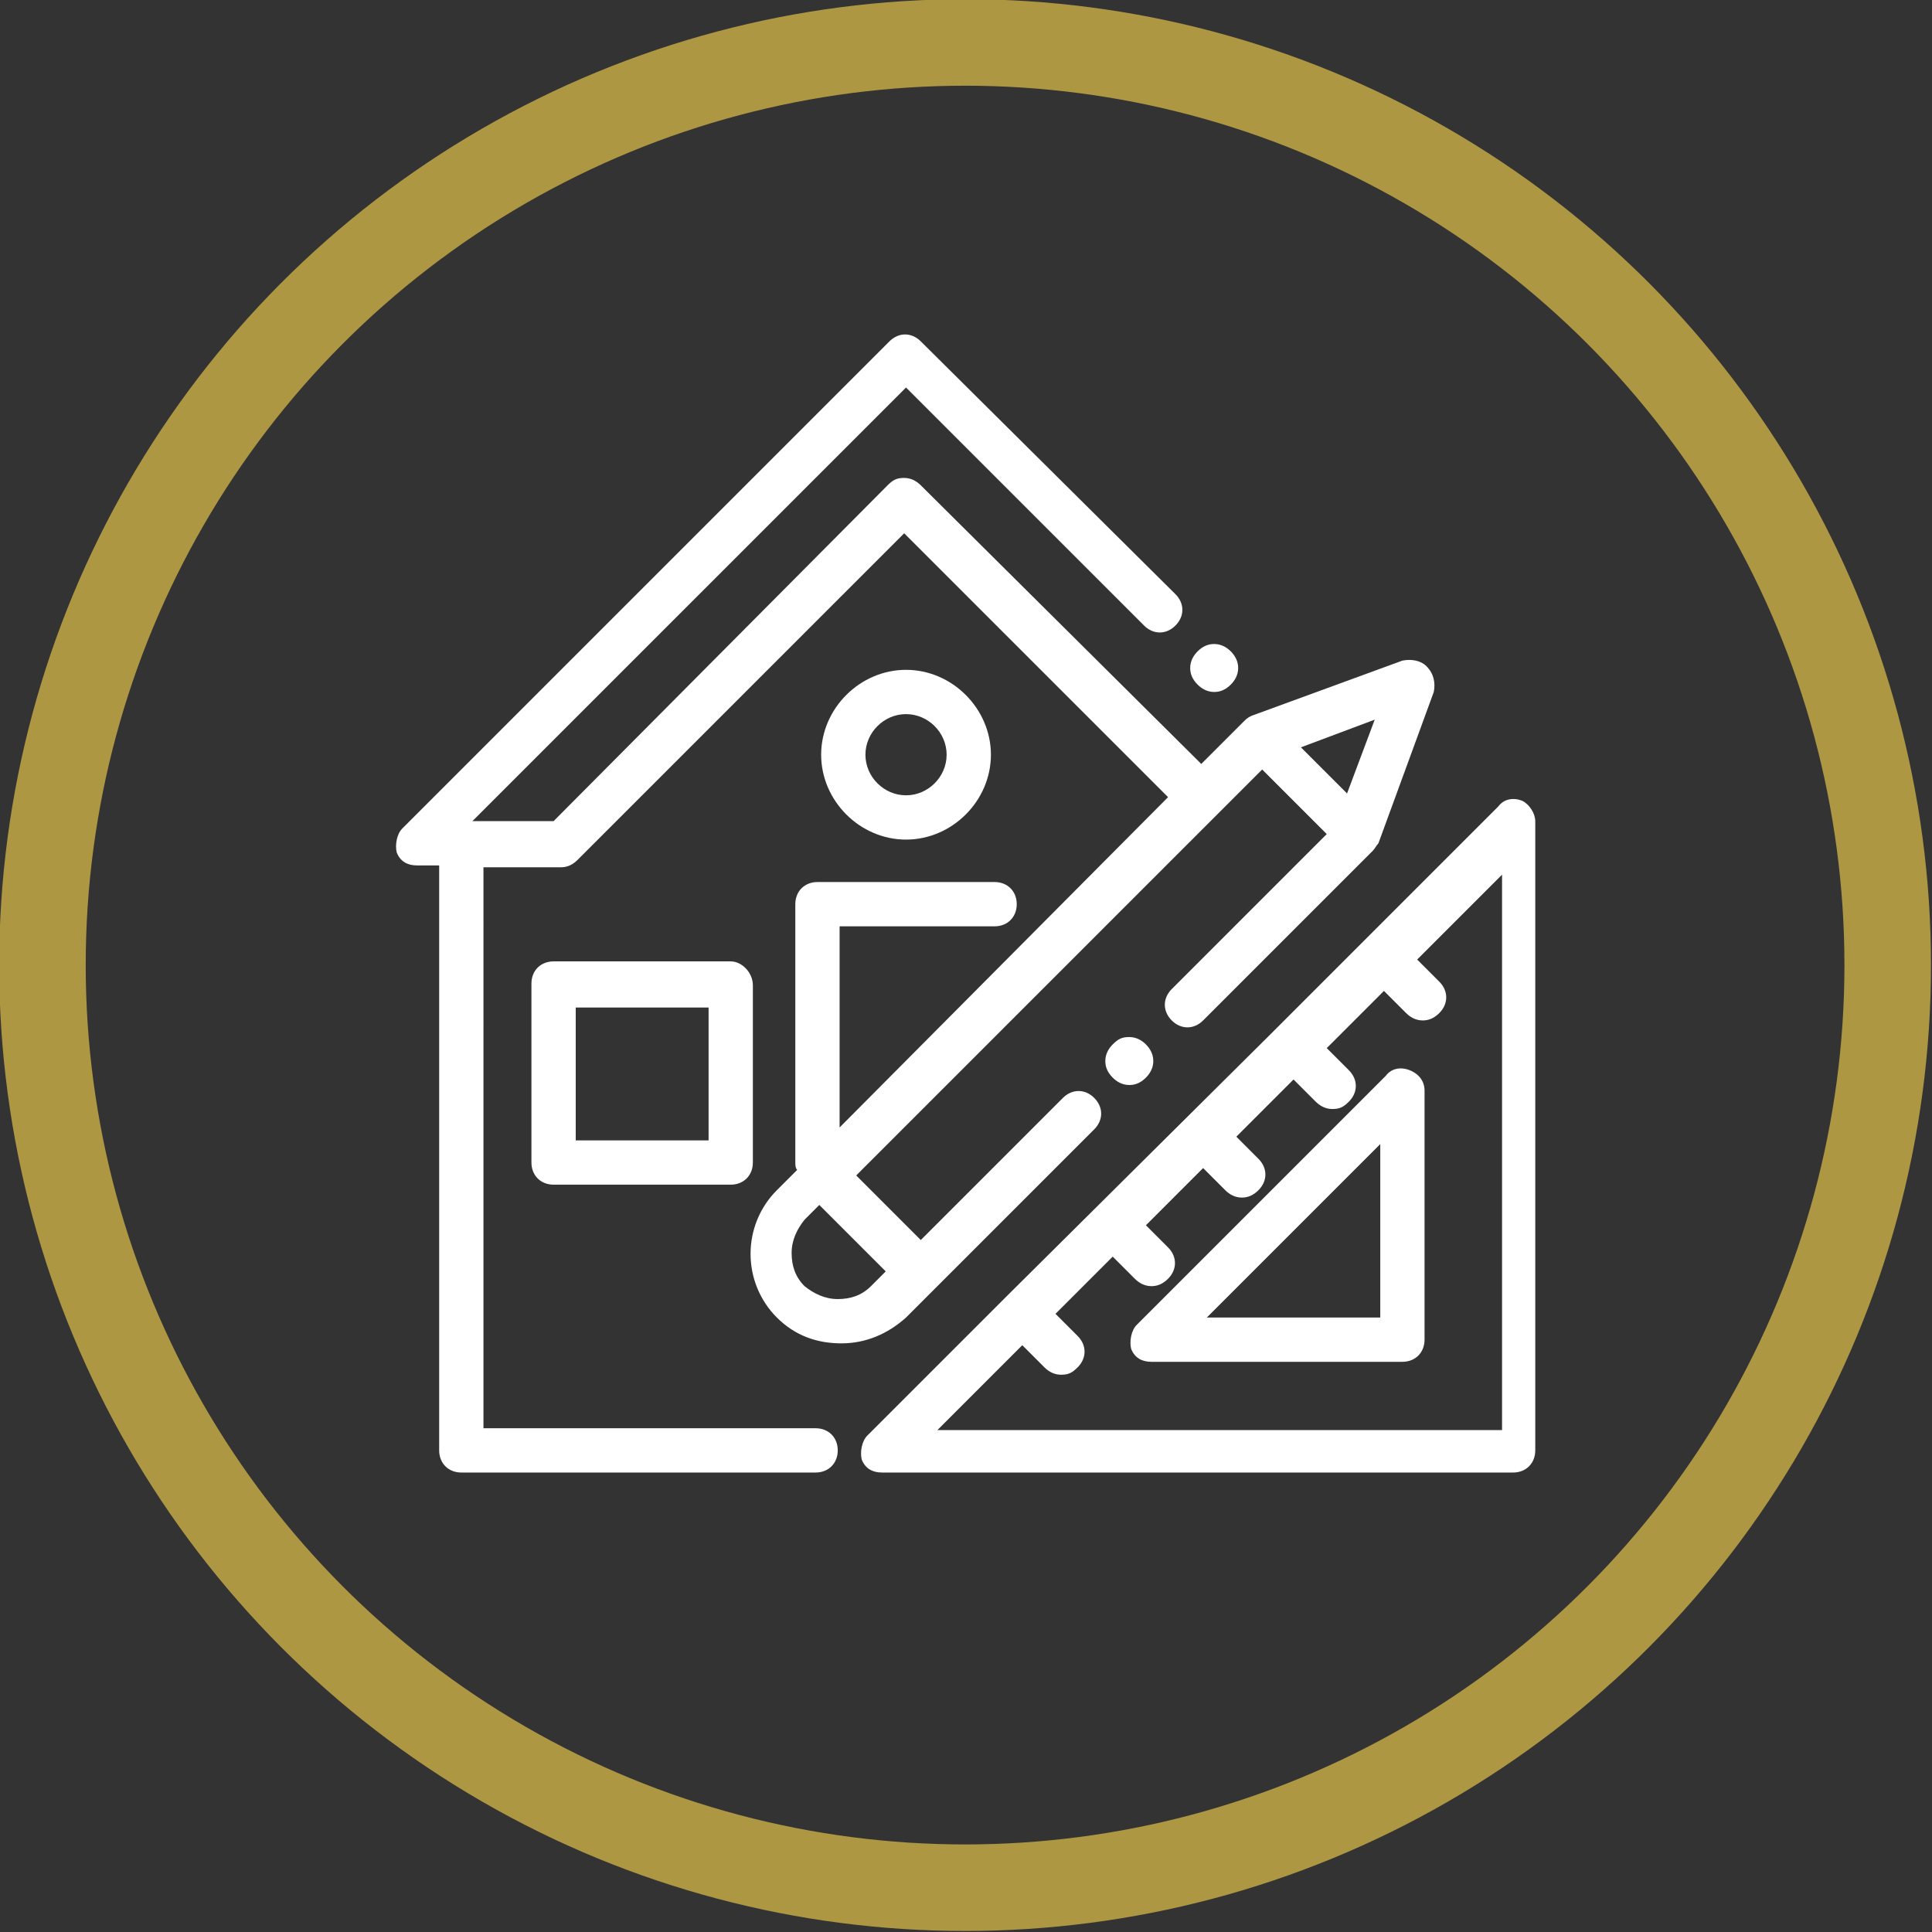 <?xml version="1.0" encoding="utf-8"?>
<!-- Generator: Adobe Illustrator 23.0.3, SVG Export Plug-In . SVG Version: 6.00 Build 0)  -->
<svg version="1.1" id="Camada_1" xmlns="http://www.w3.org/2000/svg" xmlns:xlink="http://www.w3.org/1999/xlink" x="0px" y="0px"
	 viewBox="0 0 104.7 104.7" style="enable-background:new 0 0 104.7 104.7;" xml:space="preserve">
<rect x="0" y="0" width="104.7" height="104.7" fill="#333333" stroke="none"/>
<style type="text/css">
	.st0{fill:none;stroke:#AE9743;stroke-width:4.69;stroke-miterlimit:10;}
	.st1{fill:#FFFFFF;}
</style>
<g>
	<g id="layout">
		<circle class="st0" cx="52.3" cy="52.3" r="50"/>
		<g>
			<g>
				<g>
					<path class="st1" d="M66.7,35.3c-0.2-0.2-0.5-0.4-0.9-0.4c-0.3,0-0.6,0.1-0.9,0.4c-0.2,0.2-0.4,0.5-0.4,0.9
						c0,0.3,0.1,0.6,0.4,0.9c0.2,0.2,0.5,0.4,0.9,0.4c0.3,0,0.6-0.1,0.9-0.4c0.2-0.2,0.4-0.5,0.4-0.9S66.9,35.5,66.7,35.3z"/>
				</g>
			</g>
			<g>
				<g>
					<path class="st1" d="M39.6,52.1H30c-0.7,0-1.2,0.5-1.2,1.2V63c0,0.7,0.5,1.2,1.2,1.2h9.6c0.7,0,1.2-0.5,1.2-1.2v-9.6
						C40.8,52.7,40.2,52.1,39.6,52.1z M38.4,61.8h-7.2v-7.2h7.2V61.8z"/>
				</g>
			</g>
			<g>
				<g>
					<path class="st1" d="M82.5,43.4c-0.5-0.2-1-0.1-1.3,0.3L68.9,56l0,0l0,0L54.5,70.3l0,0l0,0L47,77.8c-0.3,0.3-0.4,0.9-0.3,1.3
						c0.2,0.5,0.6,0.7,1.1,0.7H82c0.7,0,1.2-0.5,1.2-1.2V44.5C83.2,44.1,82.9,43.6,82.5,43.4z M80.8,77.5h-30l4.6-4.6l1.2,1.2
						c0.2,0.2,0.5,0.4,0.9,0.4s0.6-0.1,0.9-0.4c0.5-0.5,0.5-1.2,0-1.7l-1.2-1.2l3.1-3.1l1.2,1.2c0.2,0.2,0.5,0.4,0.9,0.4
						c0.3,0,0.6-0.1,0.9-0.4c0.5-0.5,0.5-1.2,0-1.7l-1.2-1.2l3.1-3.1l1.2,1.2c0.2,0.2,0.5,0.4,0.9,0.4c0.3,0,0.6-0.1,0.9-0.4
						c0.5-0.5,0.5-1.2,0-1.7L67,61.6l3.1-3.1l1.2,1.2c0.2,0.2,0.5,0.4,0.9,0.4s0.6-0.1,0.9-0.4c0.5-0.5,0.5-1.2,0-1.7l-1.2-1.2
						l3.1-3.1l1.2,1.2c0.2,0.2,0.5,0.4,0.9,0.4c0.3,0,0.6-0.1,0.9-0.4c0.5-0.5,0.5-1.2,0-1.7L76.8,52l4.6-4.6v30.1H80.8z"/>
				</g>
			</g>
			<g>
				<g>
					<path class="st1" d="M76.4,58c-0.5-0.2-1-0.1-1.3,0.3L61.6,71.8c-0.3,0.3-0.4,0.9-0.3,1.3c0.2,0.5,0.6,0.7,1.1,0.7H76
						c0.7,0,1.2-0.5,1.2-1.2V59.1C77.2,58.6,76.9,58.2,76.4,58z M74.8,71.4h-9.4l9.4-9.4V71.4z"/>
				</g>
			</g>
			<g>
				<g>
					<path class="st1" d="M77.3,36.1c-0.3-0.3-0.8-0.4-1.3-0.3l-8.2,3c-0.2,0.1-0.3,0.2-0.4,0.3l-2.3,2.3L49.9,26.3
						c-0.2-0.2-0.5-0.4-0.9-0.4s-0.6,0.1-0.9,0.4L30,44.5h-4.4L49.1,21L62,33.9c0.5,0.5,1.2,0.5,1.7,0c0.5-0.5,0.5-1.2,0-1.7
						L49.9,18.5c-0.5-0.5-1.2-0.5-1.7,0L21.8,44.9c-0.3,0.3-0.4,0.9-0.3,1.3c0.2,0.5,0.6,0.7,1.1,0.7h1.2v31.7
						c0,0.7,0.5,1.2,1.2,1.2h19.2c0.7,0,1.2-0.5,1.2-1.2s-0.5-1.2-1.2-1.2h-18V47h4.2c0.3,0,0.6-0.1,0.9-0.4L49,28.9l14.3,14.3
						L45.5,61.1V50.2h8.4c0.7,0,1.2-0.5,1.2-1.2s-0.5-1.2-1.2-1.2h-9.6c-0.7,0-1.2,0.5-1.2,1.2v14c0,0.1,0,0.3,0.1,0.4l-1.1,1.1
						c-1.9,1.9-1.9,5,0,6.9c1,1,2.2,1.4,3.5,1.4s2.5-0.5,3.5-1.4l10.2-10.2c0.5-0.5,0.5-1.2,0-1.7s-1.2-0.5-1.7,0l-7.7,7.7l-3.5-3.5
						l22-22l3.5,3.5l-8.4,8.4c-0.5,0.5-0.5,1.2,0,1.7s1.2,0.5,1.7,0l9.2-9.2c0.1-0.1,0.2-0.3,0.3-0.4l3-8.2
						C77.8,37,77.7,36.5,77.3,36.1z M48,68.9l-0.8,0.8c-0.5,0.5-1.1,0.7-1.8,0.7s-1.3-0.3-1.8-0.7c-0.5-0.5-0.7-1.1-0.7-1.8
						s0.3-1.3,0.7-1.8l0.8-0.8L48,68.9z M73,43l-2.5-2.5l4-1.5L73,43z"/>
				</g>
			</g>
			<g>
				<g>
					<path class="st1" d="M62.1,56.6c-0.2-0.2-0.5-0.4-0.9-0.4s-0.6,0.1-0.9,0.4c-0.2,0.2-0.4,0.5-0.4,0.9c0,0.3,0.1,0.6,0.4,0.9
						c0.2,0.2,0.5,0.4,0.9,0.4c0.3,0,0.6-0.1,0.9-0.4c0.2-0.2,0.4-0.5,0.4-0.9S62.3,56.8,62.1,56.6z"/>
				</g>
			</g>
			<g>
				<g>
					<path class="st1" d="M49.1,36.3c-2.5,0-4.6,2.1-4.6,4.6s2.1,4.6,4.6,4.6s4.6-2.1,4.6-4.6S51.6,36.3,49.1,36.3z M49.1,43.1
						c-1.2,0-2.2-1-2.2-2.2s1-2.2,2.2-2.2s2.2,1,2.2,2.2S50.3,43.1,49.1,43.1z"/>
				</g>
			</g>
		</g>
	</g>
</g>
</svg>
